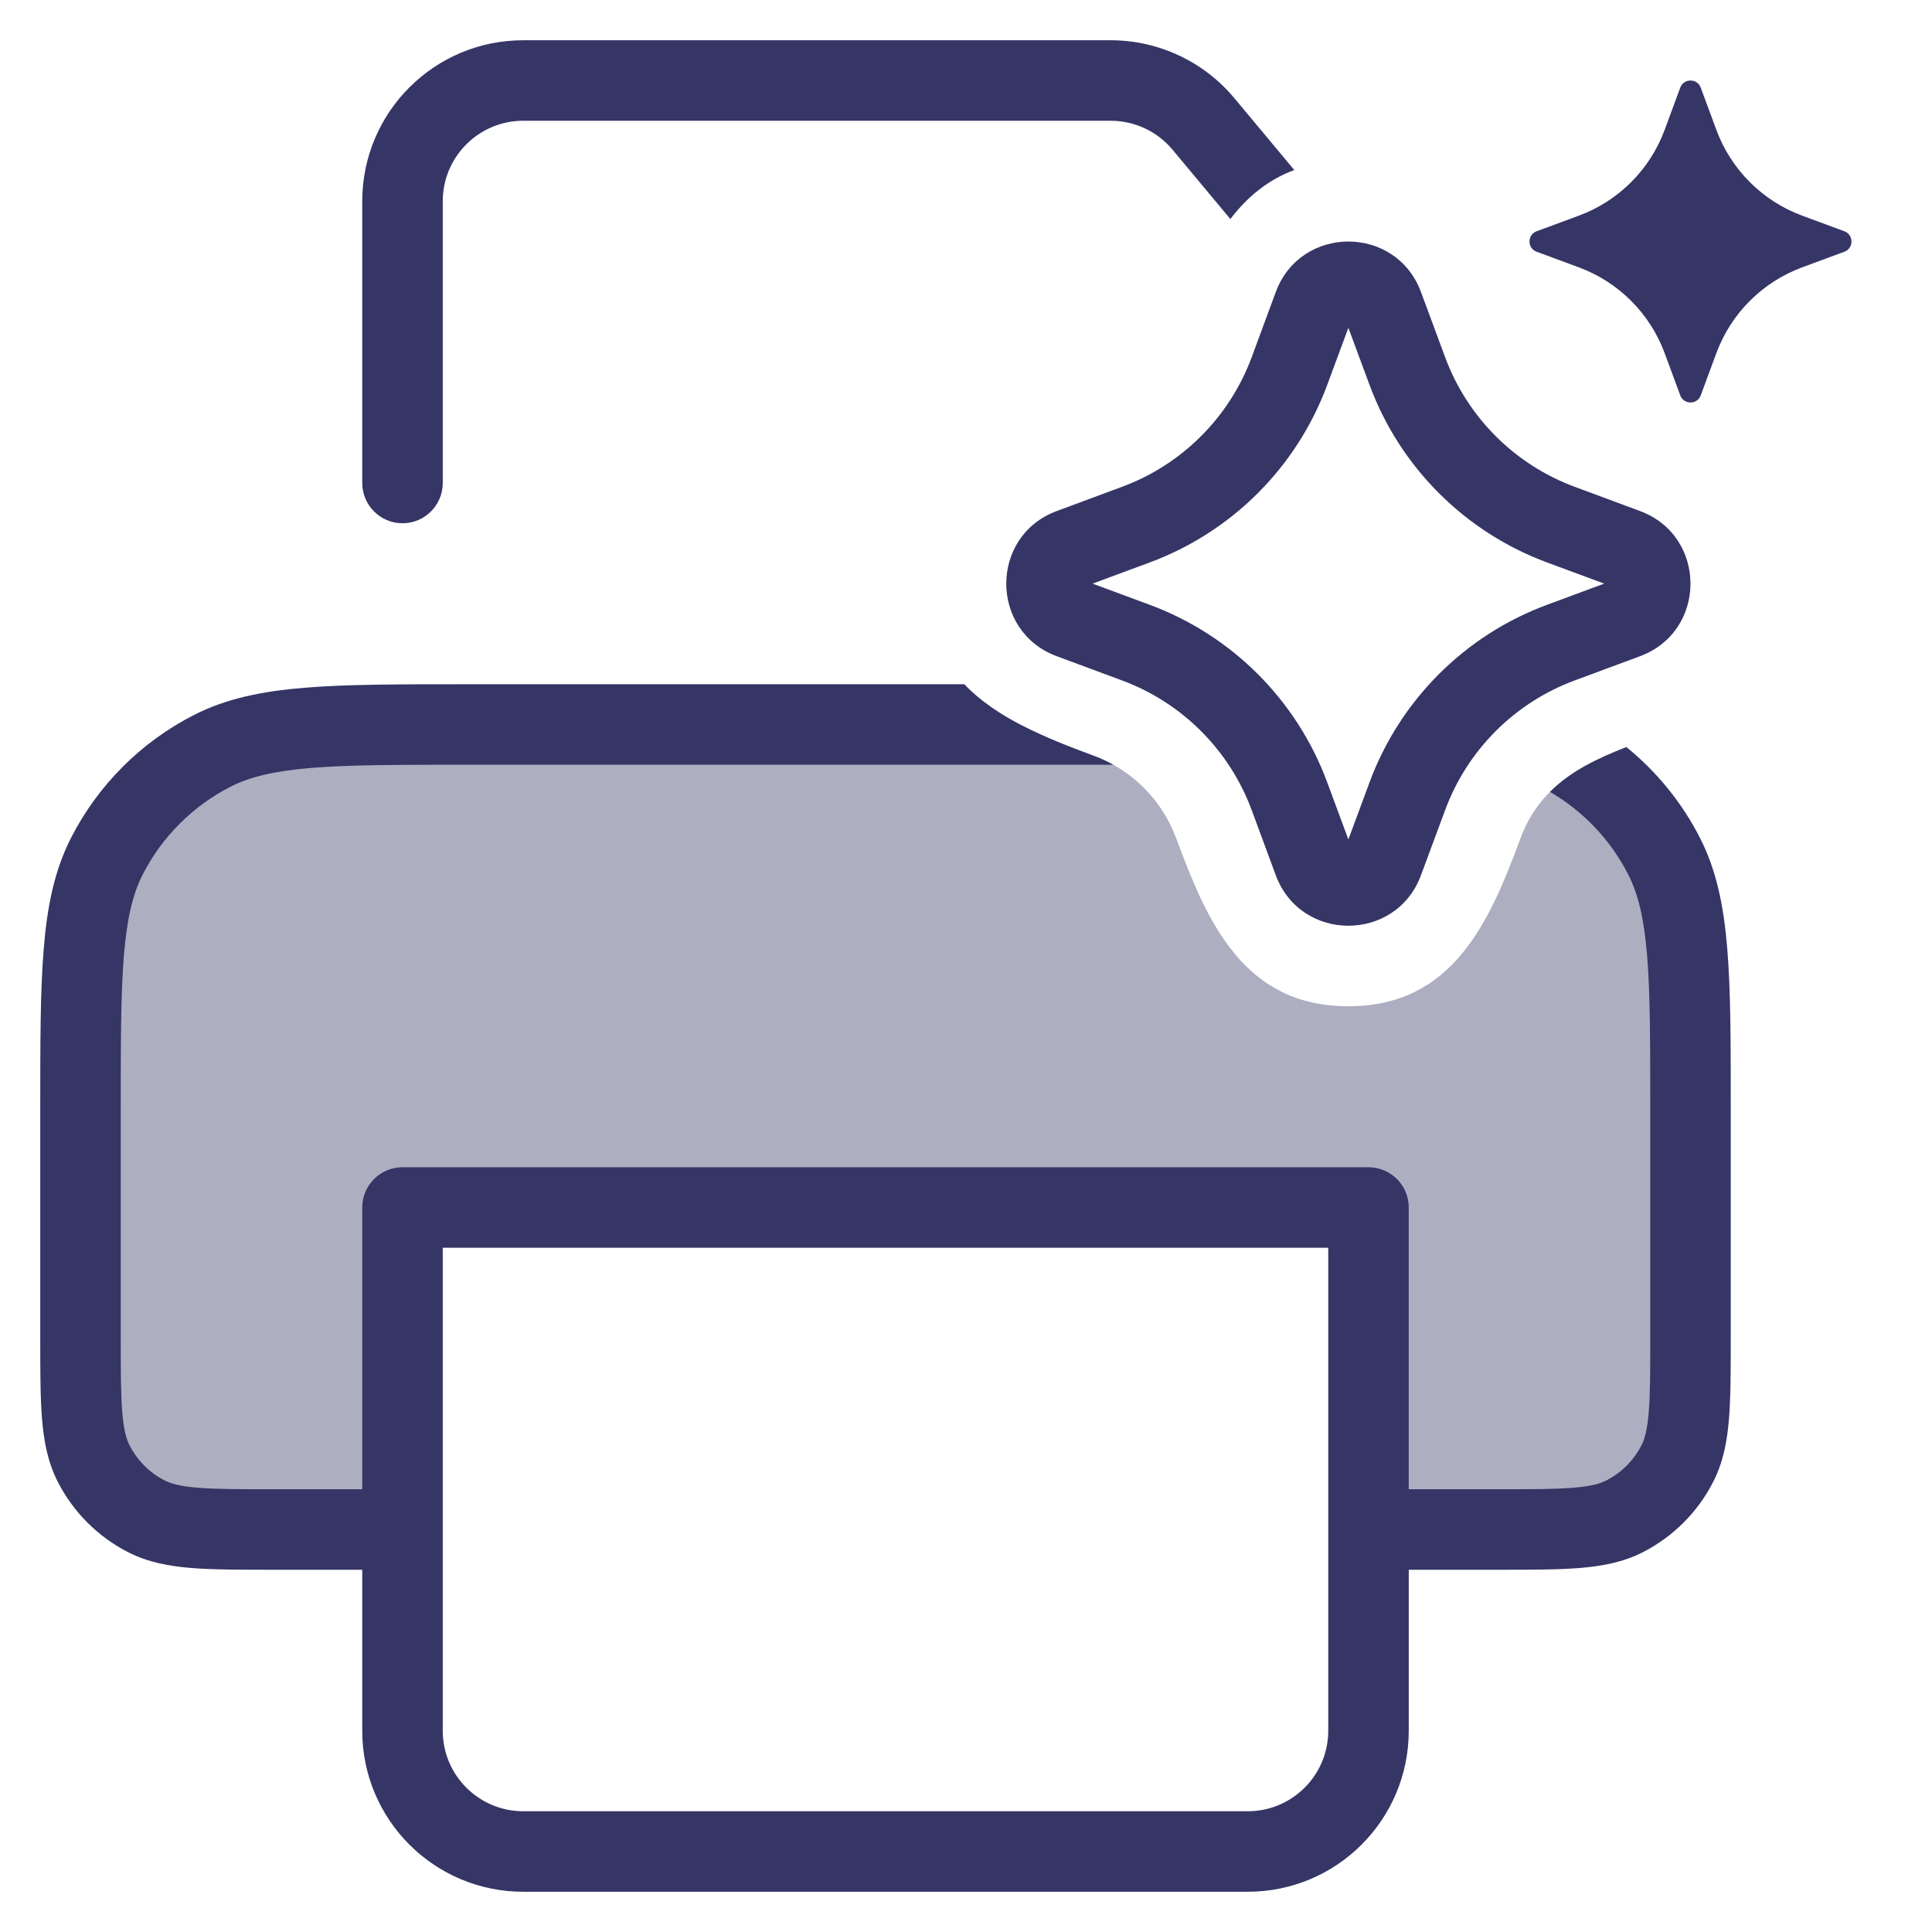 <svg width="24" height="24" viewBox="0 0 24 24" fill="none" xmlns="http://www.w3.org/2000/svg">
<path opacity="0.4" d="M12.672 9C12.96 9.151 13.275 9.273 13.588 9.389C14.062 9.563 14.434 9.936 14.611 10.413C14.993 11.446 15.446 12.5 16.749 12.5C18.053 12.5 18.505 11.445 18.889 10.412C19.047 9.98 19.338 9.713 19.685 9.518C20.102 9.801 20.442 10.185 20.673 10.638C21 11.28 21 12.12 21 13.8V16.6C21 17.44 21 17.86 20.837 18.181C20.693 18.463 20.463 18.693 20.181 18.837C19.86 19 19.44 19 18.6 19H17V15H5V19H3.4C2.56 19 2.14 19 1.819 18.837C1.537 18.693 1.307 18.463 1.163 18.181C1 17.86 1 17.44 1 16.6V13.8C1 12.12 1 11.28 1.327 10.638C1.615 10.073 2.074 9.615 2.638 9.327C3.28 9 4.12 9 5.8 9H12.672Z" fill="#353566"/>
<path d="M15.284 2.721L14.566 1.86C14.376 1.632 14.094 1.5 13.797 1.5H6.5C5.948 1.5 5.5 1.948 5.5 2.5V6C5.5 6.276 5.276 6.5 5 6.5C4.724 6.5 4.5 6.276 4.5 6V2.5C4.5 1.395 5.395 0.5 6.5 0.5H13.797C14.391 0.5 14.954 0.764 15.334 1.22L16.078 2.112C15.746 2.235 15.49 2.451 15.284 2.721Z" fill="#353566"/>
<path fill-rule="evenodd" clip-rule="evenodd" d="M11.979 8.5H5.778C4.957 8.5 4.31 8.5 3.789 8.543C3.258 8.586 2.814 8.676 2.411 8.881C1.752 9.217 1.217 9.752 0.881 10.411C0.676 10.814 0.586 11.258 0.543 11.789C0.5 12.309 0.5 12.957 0.5 13.778V16.621C0.5 17.023 0.5 17.355 0.522 17.626C0.545 17.907 0.594 18.165 0.718 18.408C0.91 18.784 1.216 19.09 1.592 19.282C1.835 19.406 2.093 19.455 2.374 19.478C2.645 19.5 2.977 19.5 3.379 19.5H4.5V21.5C4.5 22.605 5.395 23.5 6.5 23.5H15.5C16.605 23.5 17.5 22.605 17.5 21.5V19.5H18.621C19.023 19.5 19.355 19.5 19.626 19.478C19.907 19.455 20.165 19.406 20.408 19.282C20.784 19.09 21.09 18.784 21.282 18.408C21.406 18.165 21.455 17.907 21.478 17.626C21.5 17.355 21.5 17.023 21.5 16.621V13.778C21.5 12.957 21.5 12.309 21.457 11.789C21.414 11.258 21.324 10.814 21.119 10.411C20.895 9.972 20.582 9.587 20.203 9.28C19.848 9.418 19.512 9.579 19.254 9.837C19.67 10.078 20.008 10.435 20.227 10.865C20.349 11.104 20.422 11.401 20.461 11.87C20.5 12.345 20.5 12.952 20.5 13.8V16.6C20.5 17.028 20.5 17.319 20.481 17.544C20.463 17.764 20.431 17.876 20.391 17.954C20.295 18.142 20.142 18.295 19.954 18.391C19.876 18.431 19.764 18.463 19.544 18.481C19.319 18.5 19.028 18.5 18.6 18.5H17.5V15C17.5 14.724 17.276 14.5 17 14.5H5C4.724 14.5 4.5 14.724 4.5 15V18.5H3.4C2.972 18.5 2.681 18.5 2.456 18.481C2.236 18.463 2.124 18.431 2.046 18.391C1.858 18.295 1.705 18.142 1.609 17.954C1.569 17.876 1.537 17.764 1.519 17.544C1.5 17.319 1.5 17.028 1.5 16.6V13.8C1.5 12.952 1.5 12.345 1.539 11.87C1.578 11.401 1.651 11.104 1.772 10.865C2.012 10.395 2.395 10.012 2.865 9.772C3.104 9.651 3.401 9.578 3.87 9.539C4.346 9.5 4.952 9.5 5.8 9.5H13.83C13.753 9.457 13.672 9.42 13.588 9.389C12.989 9.167 12.382 8.922 11.979 8.5ZM5.5 21.5V15.5H16.5V21.5C16.5 22.052 16.052 22.5 15.5 22.5H6.5C5.948 22.5 5.5 22.052 5.5 21.5Z" fill="#353566"/>
<path fill-rule="evenodd" clip-rule="evenodd" d="M15.848 3.628C16.158 2.791 17.342 2.791 17.652 3.628L17.951 4.435C18.227 5.183 18.817 5.773 19.566 6.049L20.372 6.348C21.209 6.658 21.209 7.842 20.372 8.152L19.566 8.451C18.817 8.727 18.227 9.317 17.951 10.066L17.652 10.872C17.342 11.709 16.158 11.709 15.848 10.872L15.55 10.066C15.273 9.317 14.683 8.727 13.934 8.451L13.128 8.152C12.291 7.842 12.291 6.658 13.128 6.348L13.934 6.049C14.683 5.773 15.273 5.183 15.55 4.435L15.848 3.628ZM16.75 4.072L16.487 4.782C16.109 5.803 15.303 6.609 14.282 6.987L13.572 7.25L14.282 7.513C15.303 7.891 16.109 8.697 16.487 9.718L16.75 10.428L17.013 9.718C17.391 8.697 18.197 7.891 19.218 7.513L19.928 7.25L19.218 6.987C18.197 6.609 17.391 5.803 17.013 4.782L16.75 4.072Z" fill="#353566"/>
<path d="M21.127 1.088C21.083 0.971 20.917 0.971 20.873 1.088L20.679 1.613C20.496 2.107 20.107 2.496 19.613 2.679L19.088 2.873C18.971 2.917 18.971 3.083 19.088 3.127L19.613 3.321C20.107 3.504 20.496 3.893 20.679 4.387L20.873 4.912C20.917 5.029 21.083 5.029 21.127 4.912L21.321 4.387C21.504 3.893 21.893 3.504 22.387 3.321L22.912 3.127C23.029 3.083 23.029 2.917 22.912 2.873L22.387 2.679C21.893 2.496 21.504 2.107 21.321 1.613L21.127 1.088Z" fill="#353566"/>
</svg>
